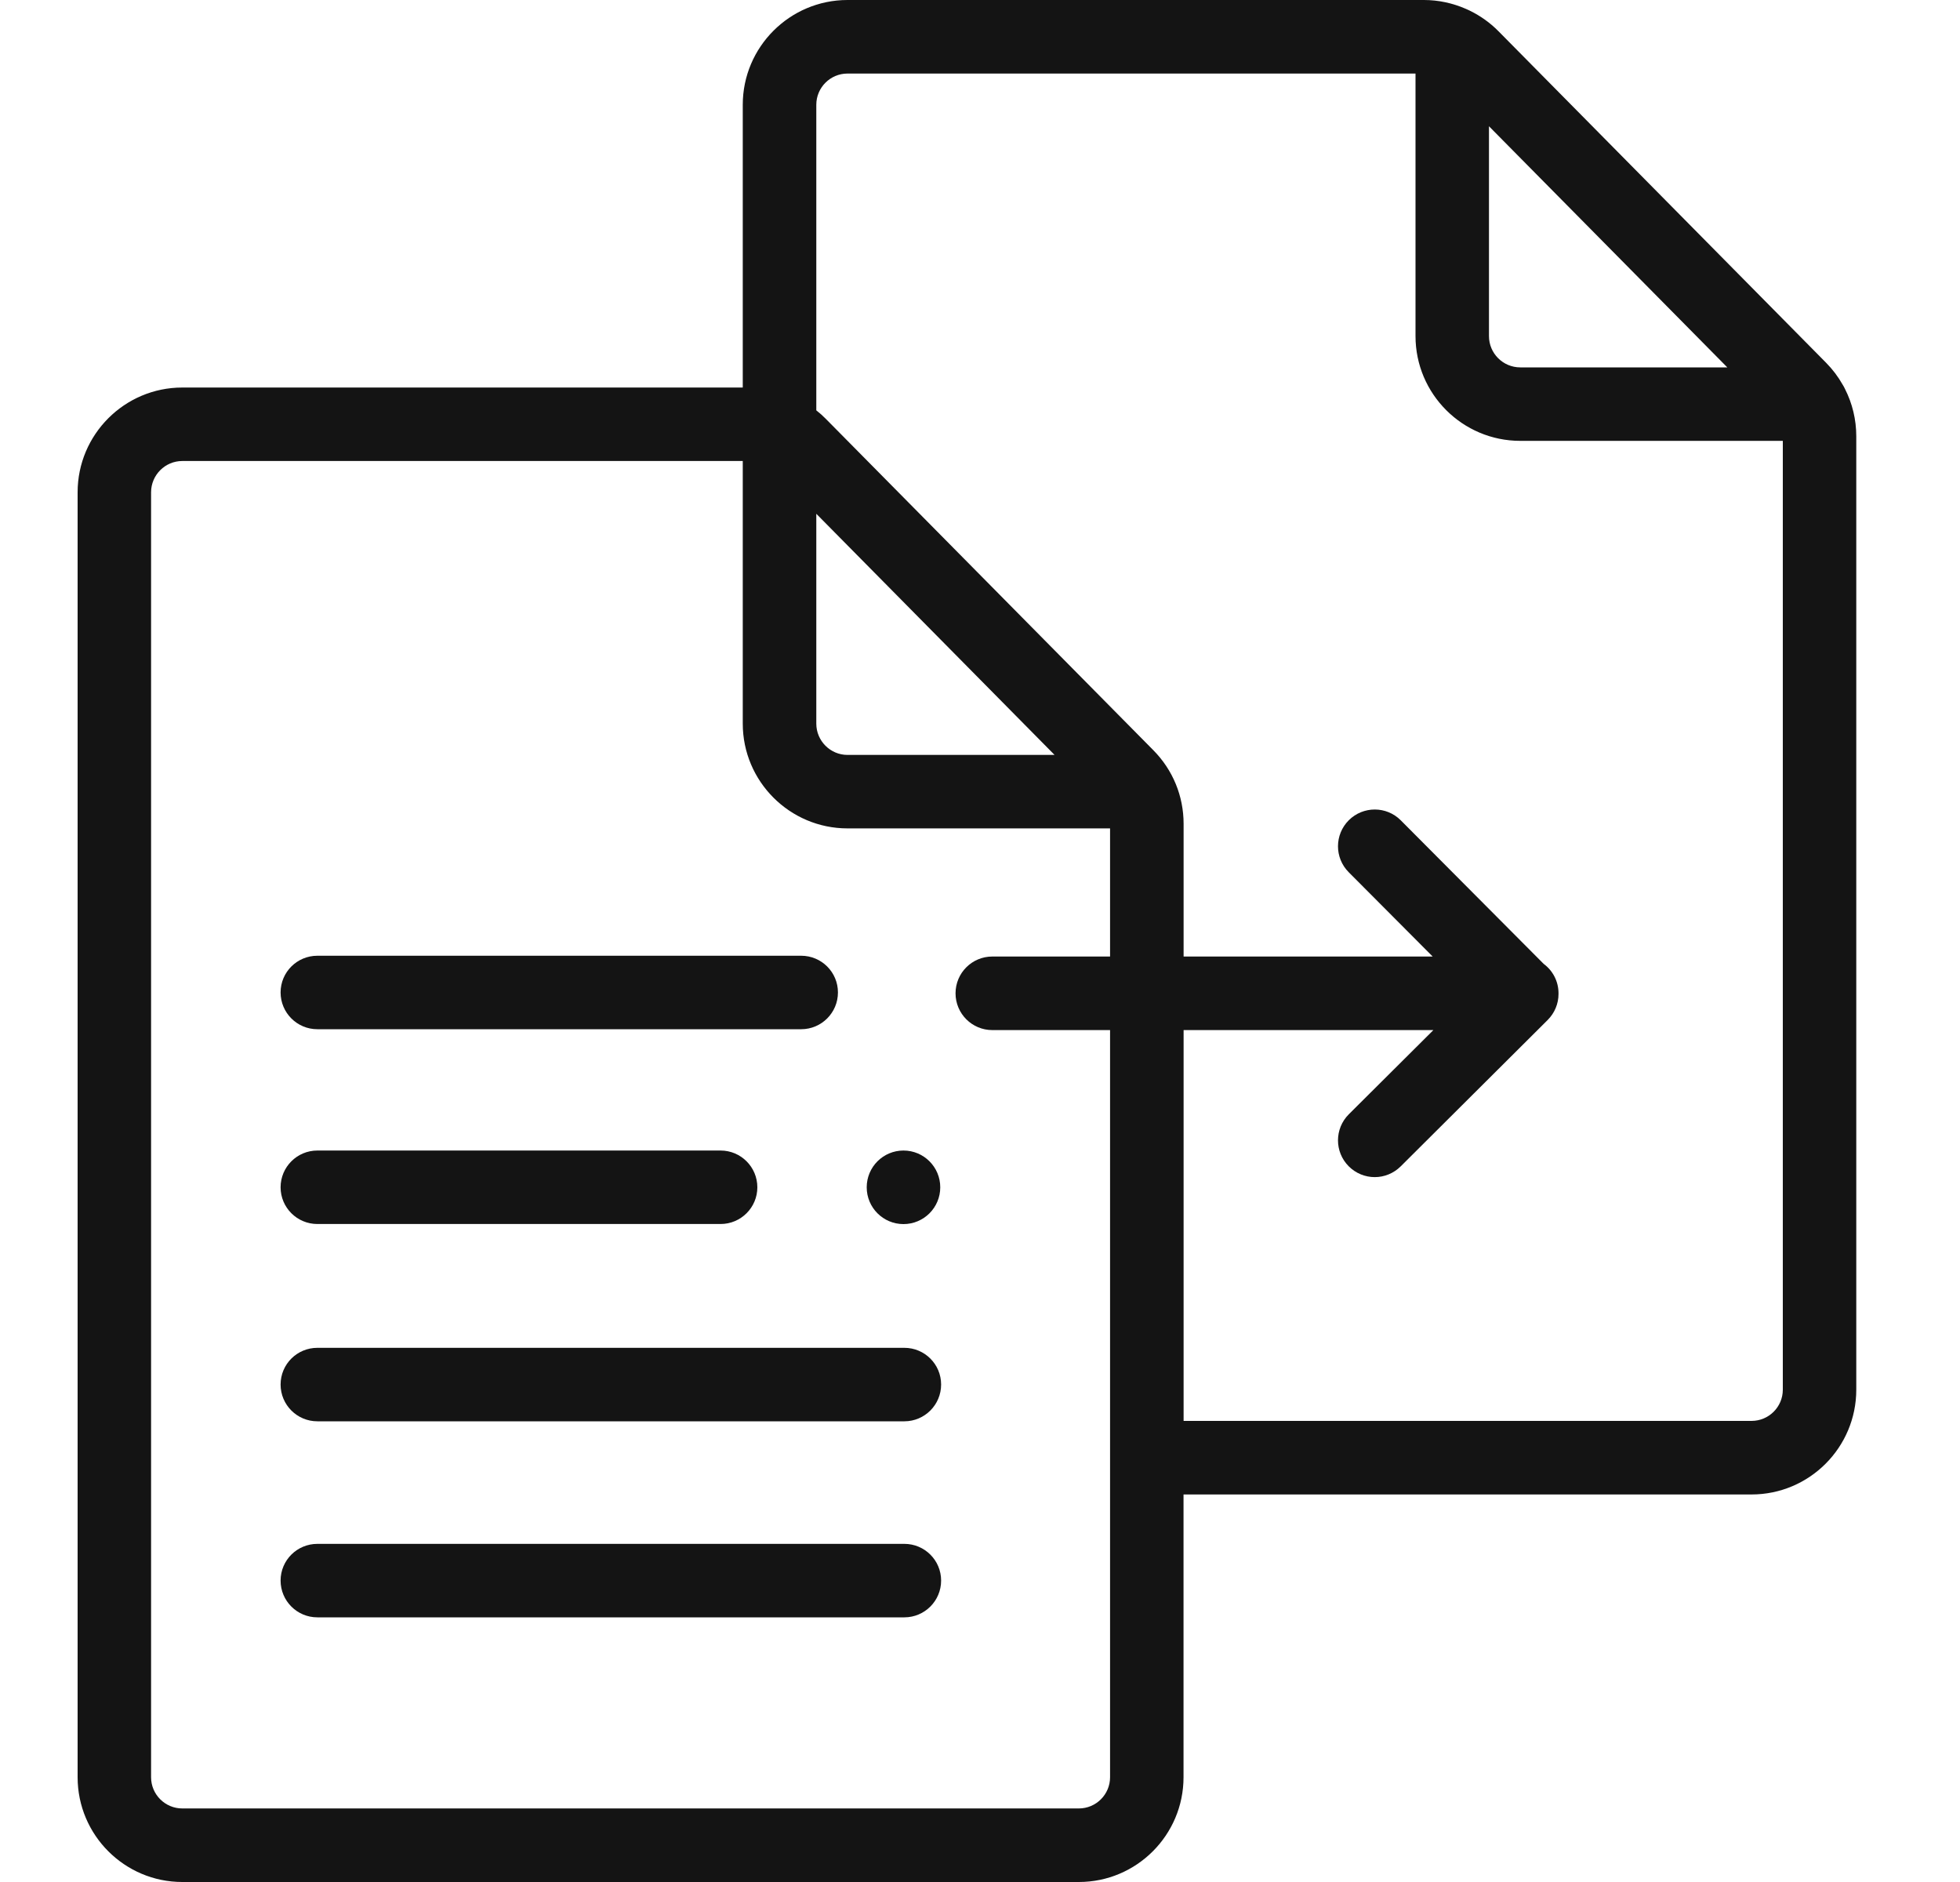 <svg width="25" height="24" viewBox="0 0 25 24" fill="none" xmlns="http://www.w3.org/2000/svg">
<g id="CopyTrade 1" clip-path="url(#clip0_33_395)">
<path id="Vector" d="M23.533 4.96C23.524 4.941 23.515 4.923 23.503 4.905C23.446 4.804 23.375 4.71 23.291 4.625L19.112 0.397C19.006 0.29 18.883 0.202 18.749 0.137C18.746 0.136 18.744 0.135 18.742 0.133C18.739 0.132 18.736 0.13 18.733 0.129C18.72 0.123 18.708 0.117 18.695 0.112C18.527 0.039 18.346 0 18.162 0H10.81C10.074 0 9.474 0.599 9.474 1.336V4.942H2.325C1.589 4.942 0.99 5.541 0.99 6.278V22.664C0.99 23.401 1.589 24 2.325 24H13.761C14.497 24 15.096 23.401 15.096 22.664V19.058H22.341C23.078 19.058 23.677 18.459 23.677 17.722V5.564C23.677 5.351 23.627 5.145 23.533 4.96ZM22.032 4.685H19.391C19.171 4.685 18.992 4.506 18.992 4.286V1.61L22.032 4.685ZM10.412 6.552L13.451 9.627H10.81C10.591 9.627 10.412 9.448 10.412 9.228V6.552ZM14.159 22.664C14.159 22.884 13.98 23.062 13.761 23.062H2.325C2.106 23.062 1.927 22.884 1.927 22.664V6.278C1.927 6.058 2.106 5.879 2.325 5.879H9.474V9.228C9.474 9.965 10.074 10.564 10.81 10.564H14.159V12.198H12.657C12.398 12.198 12.188 12.408 12.188 12.667C12.188 12.926 12.398 13.136 12.657 13.136H14.159V22.664ZM22.341 18.12H15.097V13.136H18.283L17.204 14.21C17.021 14.393 17.02 14.689 17.203 14.873C17.295 14.965 17.415 15.011 17.535 15.011C17.655 15.011 17.774 14.965 17.866 14.874L19.741 13.007C19.829 12.919 19.879 12.8 19.879 12.676C19.879 12.674 19.879 12.673 19.879 12.671C19.879 12.67 19.879 12.668 19.879 12.667C19.879 12.513 19.805 12.377 19.69 12.292L17.867 10.461C17.685 10.278 17.388 10.277 17.204 10.46C17.021 10.643 17.02 10.939 17.203 11.123L18.274 12.198H15.097V10.506C15.097 10.152 14.96 9.819 14.711 9.567L10.531 5.339C10.494 5.301 10.454 5.266 10.412 5.233V1.336C10.412 1.116 10.591 0.938 10.81 0.938H18.055V4.286C18.055 5.023 18.654 5.622 19.391 5.622H22.74V17.722C22.74 17.942 22.561 18.12 22.341 18.12Z" fill="#141414"/>
<path id="Vector_2" d="M4.048 13.125H10.219C10.478 13.125 10.688 12.915 10.688 12.656C10.688 12.397 10.478 12.188 10.219 12.188H4.048C3.789 12.188 3.579 12.397 3.579 12.656C3.579 12.915 3.789 13.125 4.048 13.125Z" fill="#141414"/>
<path id="Vector_3" d="M4.048 15.609H9.191C9.45 15.609 9.66 15.399 9.66 15.141C9.66 14.882 9.45 14.672 9.191 14.672H4.048C3.789 14.672 3.579 14.882 3.579 15.141C3.579 15.399 3.789 15.609 4.048 15.609Z" fill="#141414"/>
<path id="Vector_4" d="M11.524 15.61C11.783 15.61 11.993 15.4 11.993 15.141C11.993 14.882 11.783 14.672 11.524 14.672C11.265 14.672 11.055 14.882 11.055 15.141C11.055 15.4 11.265 15.61 11.524 15.61Z" fill="#141414"/>
<path id="Vector_5" d="M11.535 17.188H4.048C3.789 17.188 3.579 17.397 3.579 17.656C3.579 17.915 3.789 18.125 4.048 18.125H11.535C11.794 18.125 12.004 17.915 12.004 17.656C12.004 17.397 11.794 17.188 11.535 17.188Z" fill="#141414"/>
<path id="Vector_6" d="M11.535 19.688H4.048C3.789 19.688 3.579 19.897 3.579 20.156C3.579 20.415 3.789 20.625 4.048 20.625H11.535C11.794 20.625 12.004 20.415 12.004 20.156C12.004 19.897 11.794 19.688 11.535 19.688Z" fill="#141414"/>
</g>
<defs>
<clipPath id="clip0_33_395">
<rect width="24" height="24" fill="white" transform="translate(0.333)"/>
</clipPath>
</defs>
</svg>
